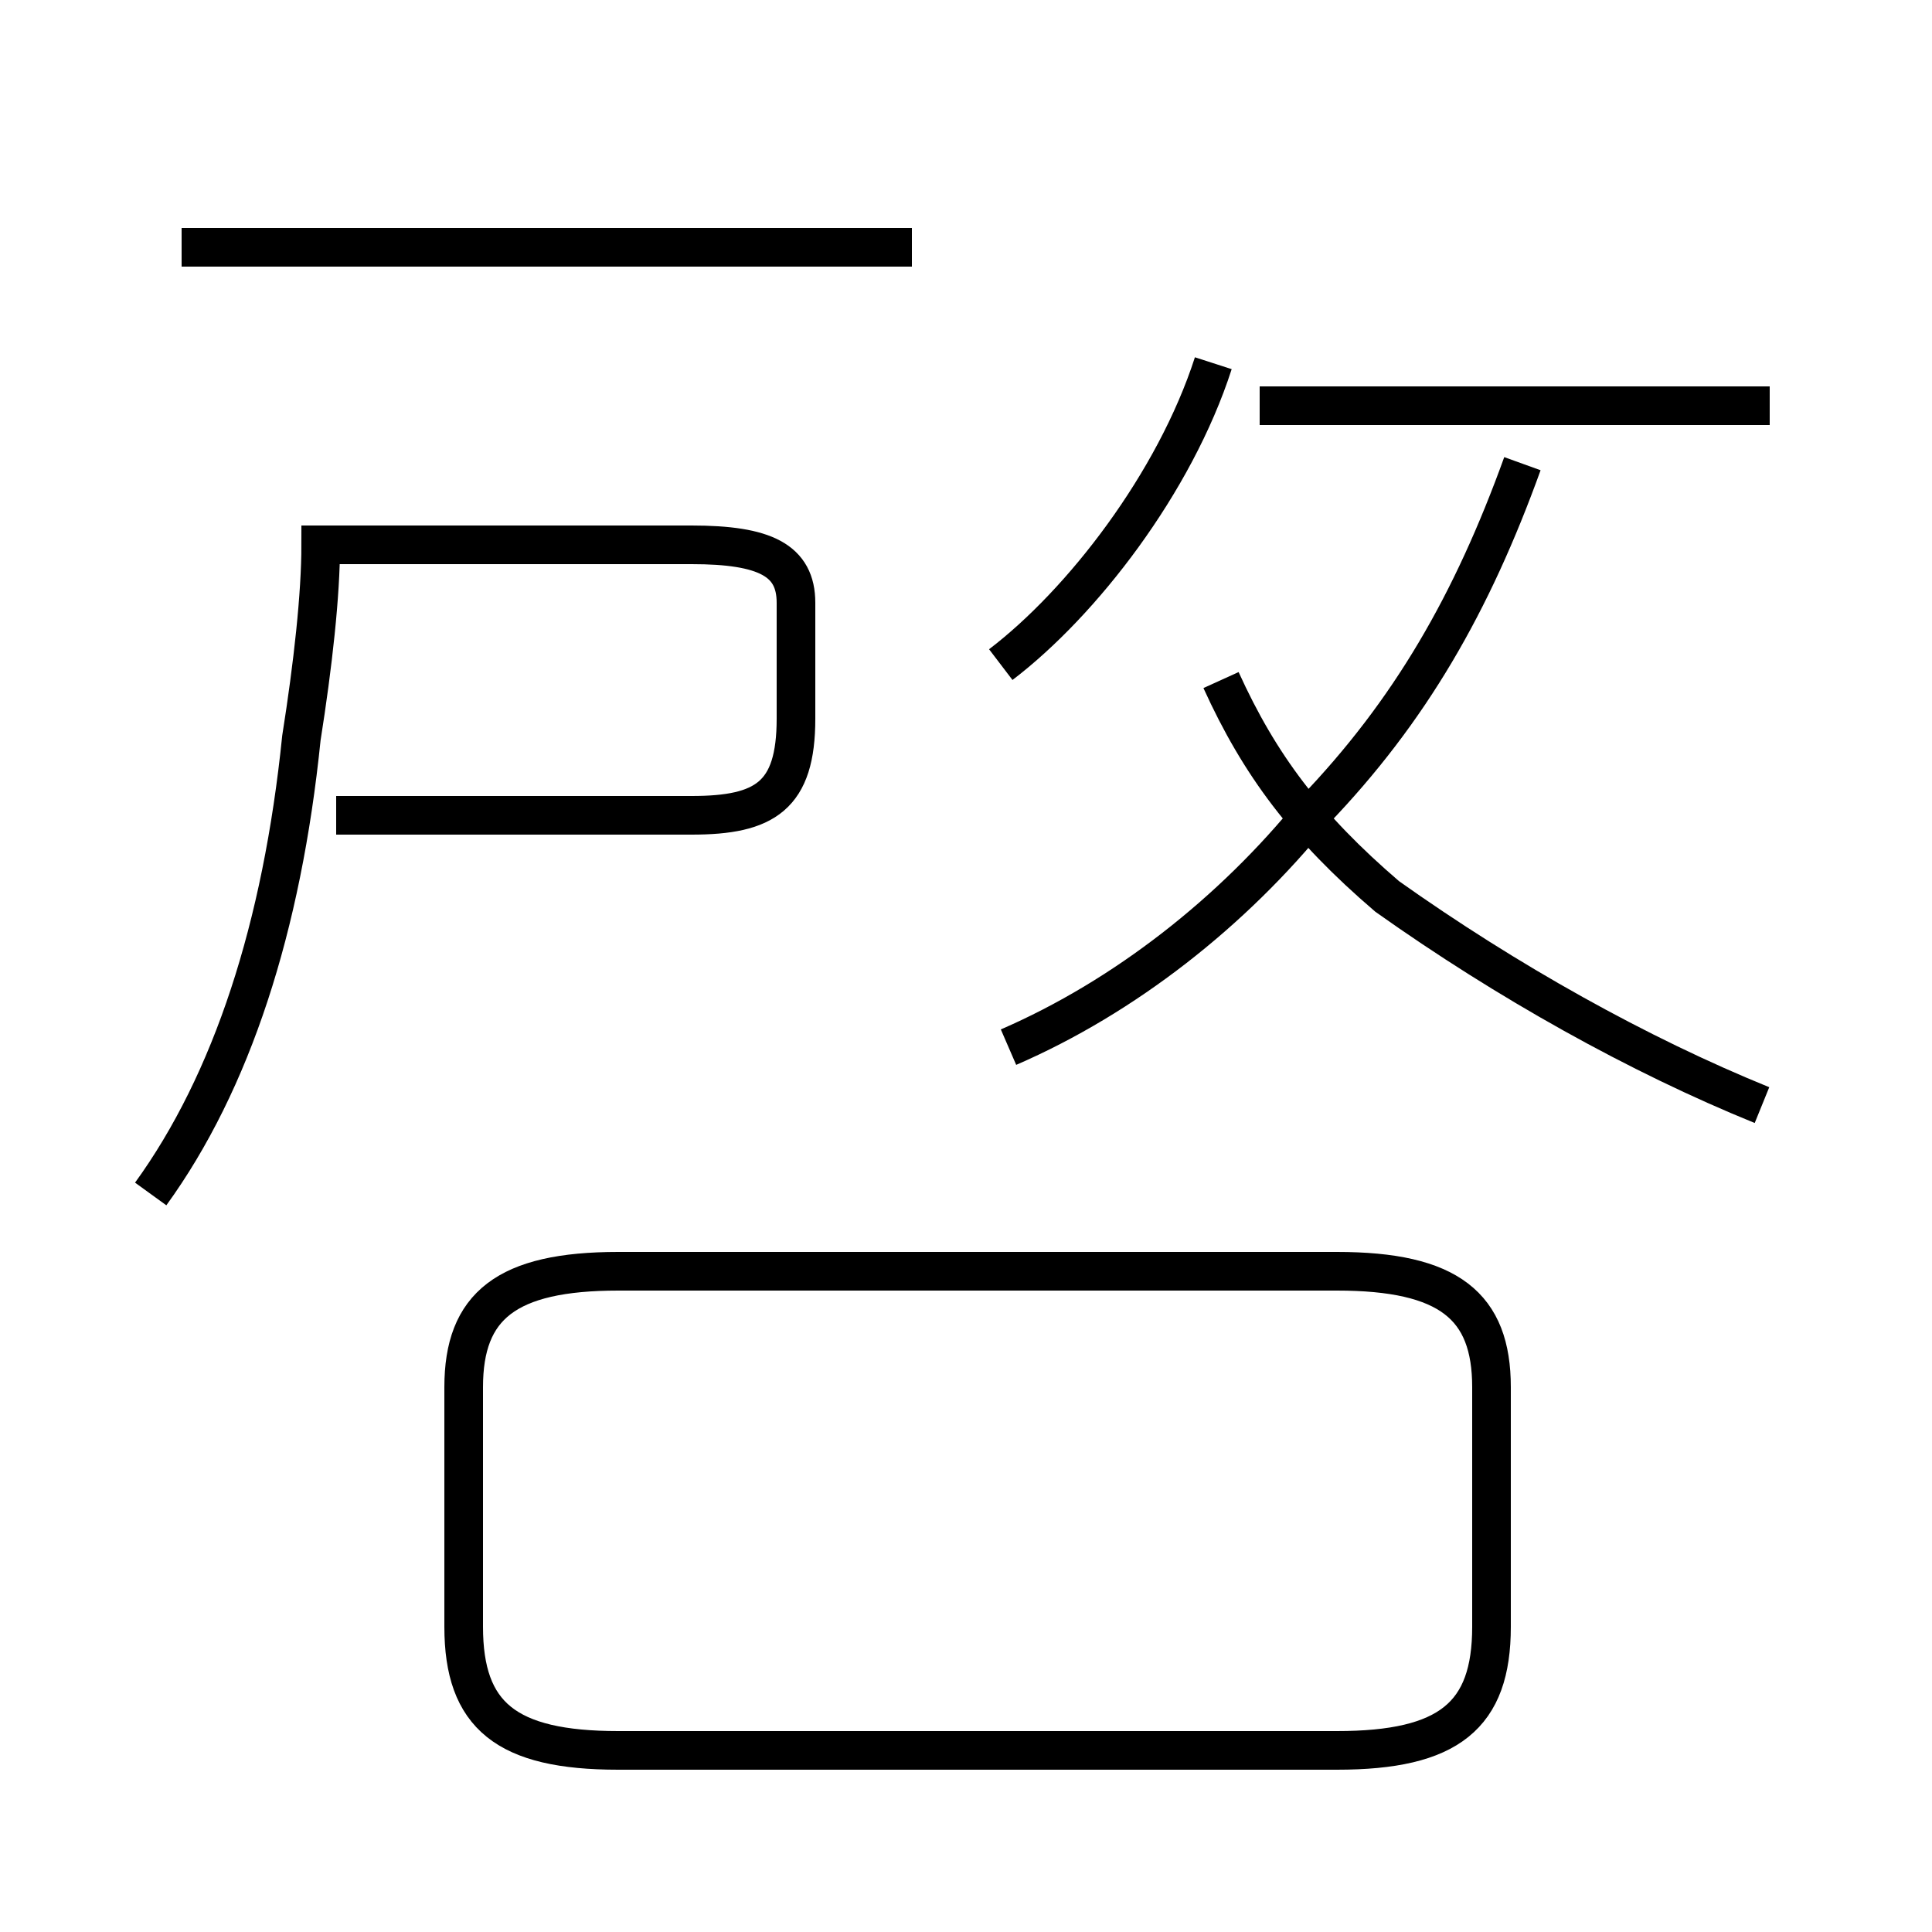 <?xml version='1.0' encoding='utf8'?>
<svg viewBox="0.0 -44.0 50.0 50.0" version="1.1" xmlns="http://www.w3.org/2000/svg">
<rect x="0.0" y="-44.0" width="50.0" height="50.0" fill="#808080" stroke="none"/>
<rect x="-1000" y="-1000" width="2000" height="2000" stroke="white" fill="white"/>
<g style="fill:none; stroke:#000000;  stroke-width:1">
<path d="M 23.6 37.6 L 4.7 37.6 M 3.9 13.1 C 6.0 16.0 7.3 20.0 7.8 24.9 C 8.1 26.8 8.3 28.6 8.3 29.9 L 17.9 29.9 C 19.8 29.9 20.6 29.5 20.6 28.4 L 20.6 25.4 C 20.6 23.4 19.8 22.9 17.9 22.9 L 8.7 22.9 M 25.9 26.8 C 28.0 28.4 30.4 31.5 31.4 34.6 M 45.8 33.5 L 32.6 33.5 M 26.1 16.9 C 29.1 18.2 31.9 20.4 34.0 23.0 C 36.5 25.6 38.1 28.4 39.4 32.0 M 45.6 15.4 C 42.4 16.7 39.0 18.6 35.9 20.8 C 33.8 22.6 32.6 24.2 31.6 26.4 M 16.0 -1.3 L 34.6 -1.3 C 37.5 -1.3 38.6 -0.4 38.6 1.9 L 38.6 8.1 C 38.6 10.2 37.5 11.1 34.6 11.1 L 16.0 11.1 C 13.1 11.1 12.0 10.2 12.0 8.1 L 12.0 1.9 C 12.0 -0.4 13.1 -1.3 16.0 -1.3 Z " transform="scale(1, -1)" />
</g>
</svg>